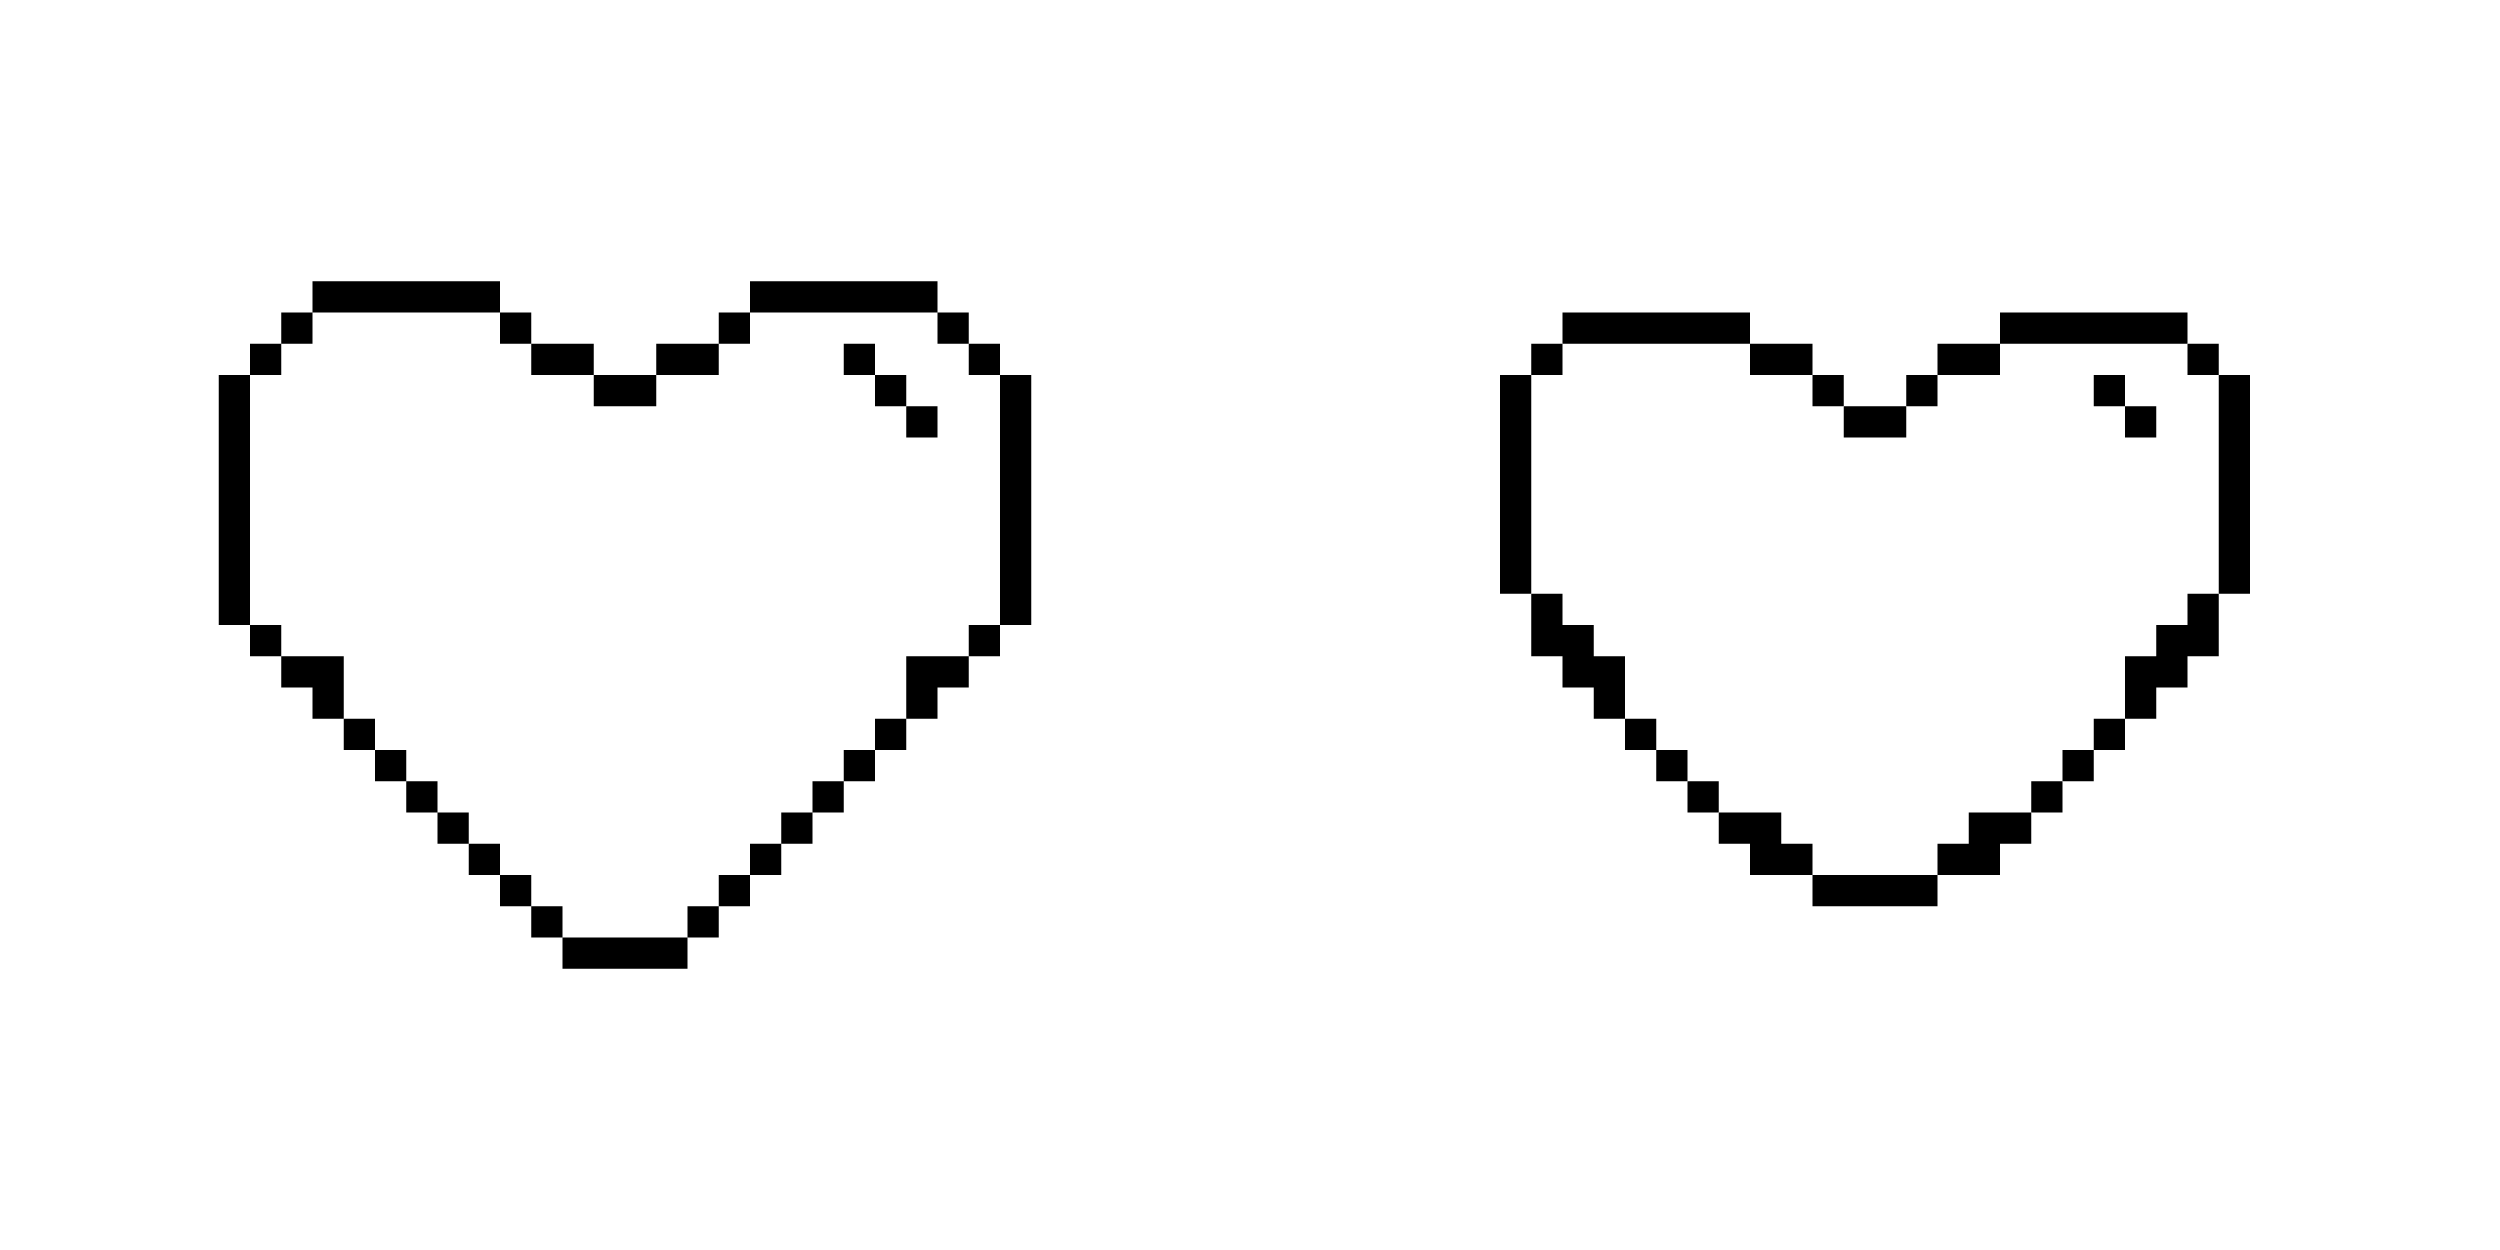 <svg width="240" height="120" viewBox="0 0 240 120" fill="none" xmlns="http://www.w3.org/2000/svg"><path d="M84 36H81V33L84 33V36Z" fill="currentColor"></path><path d="M87 39H84V36H87V39Z" fill="currentColor"></path><path d="M87 39H90V42H87V39Z" fill="currentColor"></path><path fill-rule="evenodd" clip-rule="evenodd" d="M72 30H69V33H63V36H57V33L51 33V30L48 30V27H30V30L27 30V33L24 33V36H21V60H24V63H27V66H30V69H33V72H36V75H39V78H42V81H45V84H48V87H51V90H54V93H66V90H69V87H72V84H75V81H78V78H81V75H84V72H87V69H90V66H93V63H96V60H99V36H96V33H93V30H90V27H72V30ZM90 30V33L93 33V36H96V60H93V63H87V69H84V72H81V75H78V78H75V81H72V84H69V87H66V90H54V87H51V84H48V81H45V78H42V75H39V72H36V69H33V63H27L27 60H24L24 36H27L27 33H30V30H48V33L51 33V36H57V39H63V36H69V33L72 33V30L90 30Z" fill="currentColor"></path><path d="M186 33H192V36H186V33Z" fill="currentColor"></path><path d="M183 39V36H186V39H183Z" fill="currentColor"></path><path d="M177 39H183V42H177V39Z" fill="currentColor"></path><path d="M174 36H177V39H174V36Z" fill="currentColor"></path><path d="M168 33H174V36H168V33Z" fill="currentColor"></path><path d="M150 33V30H168V33H150Z" fill="currentColor"></path><path d="M147 36V33H150V36H147Z" fill="currentColor"></path><path d="M147 57H144V36H147V57Z" fill="currentColor"></path><path d="M156 69H153V66H150V63H147V57H150V60H153V63H156V69Z" fill="currentColor"></path><path d="M159 72H156V69H159V72Z" fill="currentColor"></path><path d="M162 75H159V72H162V75Z" fill="currentColor"></path><path d="M165 78H162V75H165V78Z" fill="currentColor"></path><path d="M174 84H168V81H165V78H171V81H174V84Z" fill="currentColor"></path><path d="M186 84V87H174V84H186Z" fill="currentColor"></path><path d="M195 78V81H192V84H186V81H189V78H195Z" fill="currentColor"></path><path d="M198 75V78H195V75H198Z" fill="currentColor"></path><path d="M201 72V75H198V72H201Z" fill="currentColor"></path><path d="M204 69V72H201V69H204Z" fill="currentColor"></path><path d="M213 57V63H210V66H207V69H204V63H207V60H210V57H213Z" fill="currentColor"></path><path d="M213 36H216V57H213V36Z" fill="currentColor"></path><path d="M210 33H213V36H210V33Z" fill="currentColor"></path><path d="M210 33V30H192V33H210Z" fill="currentColor"></path><path d="M204 39H201V36H204V39Z" fill="currentColor"></path><path d="M204 39H207V42H204V39Z" fill="currentColor"></path></svg>